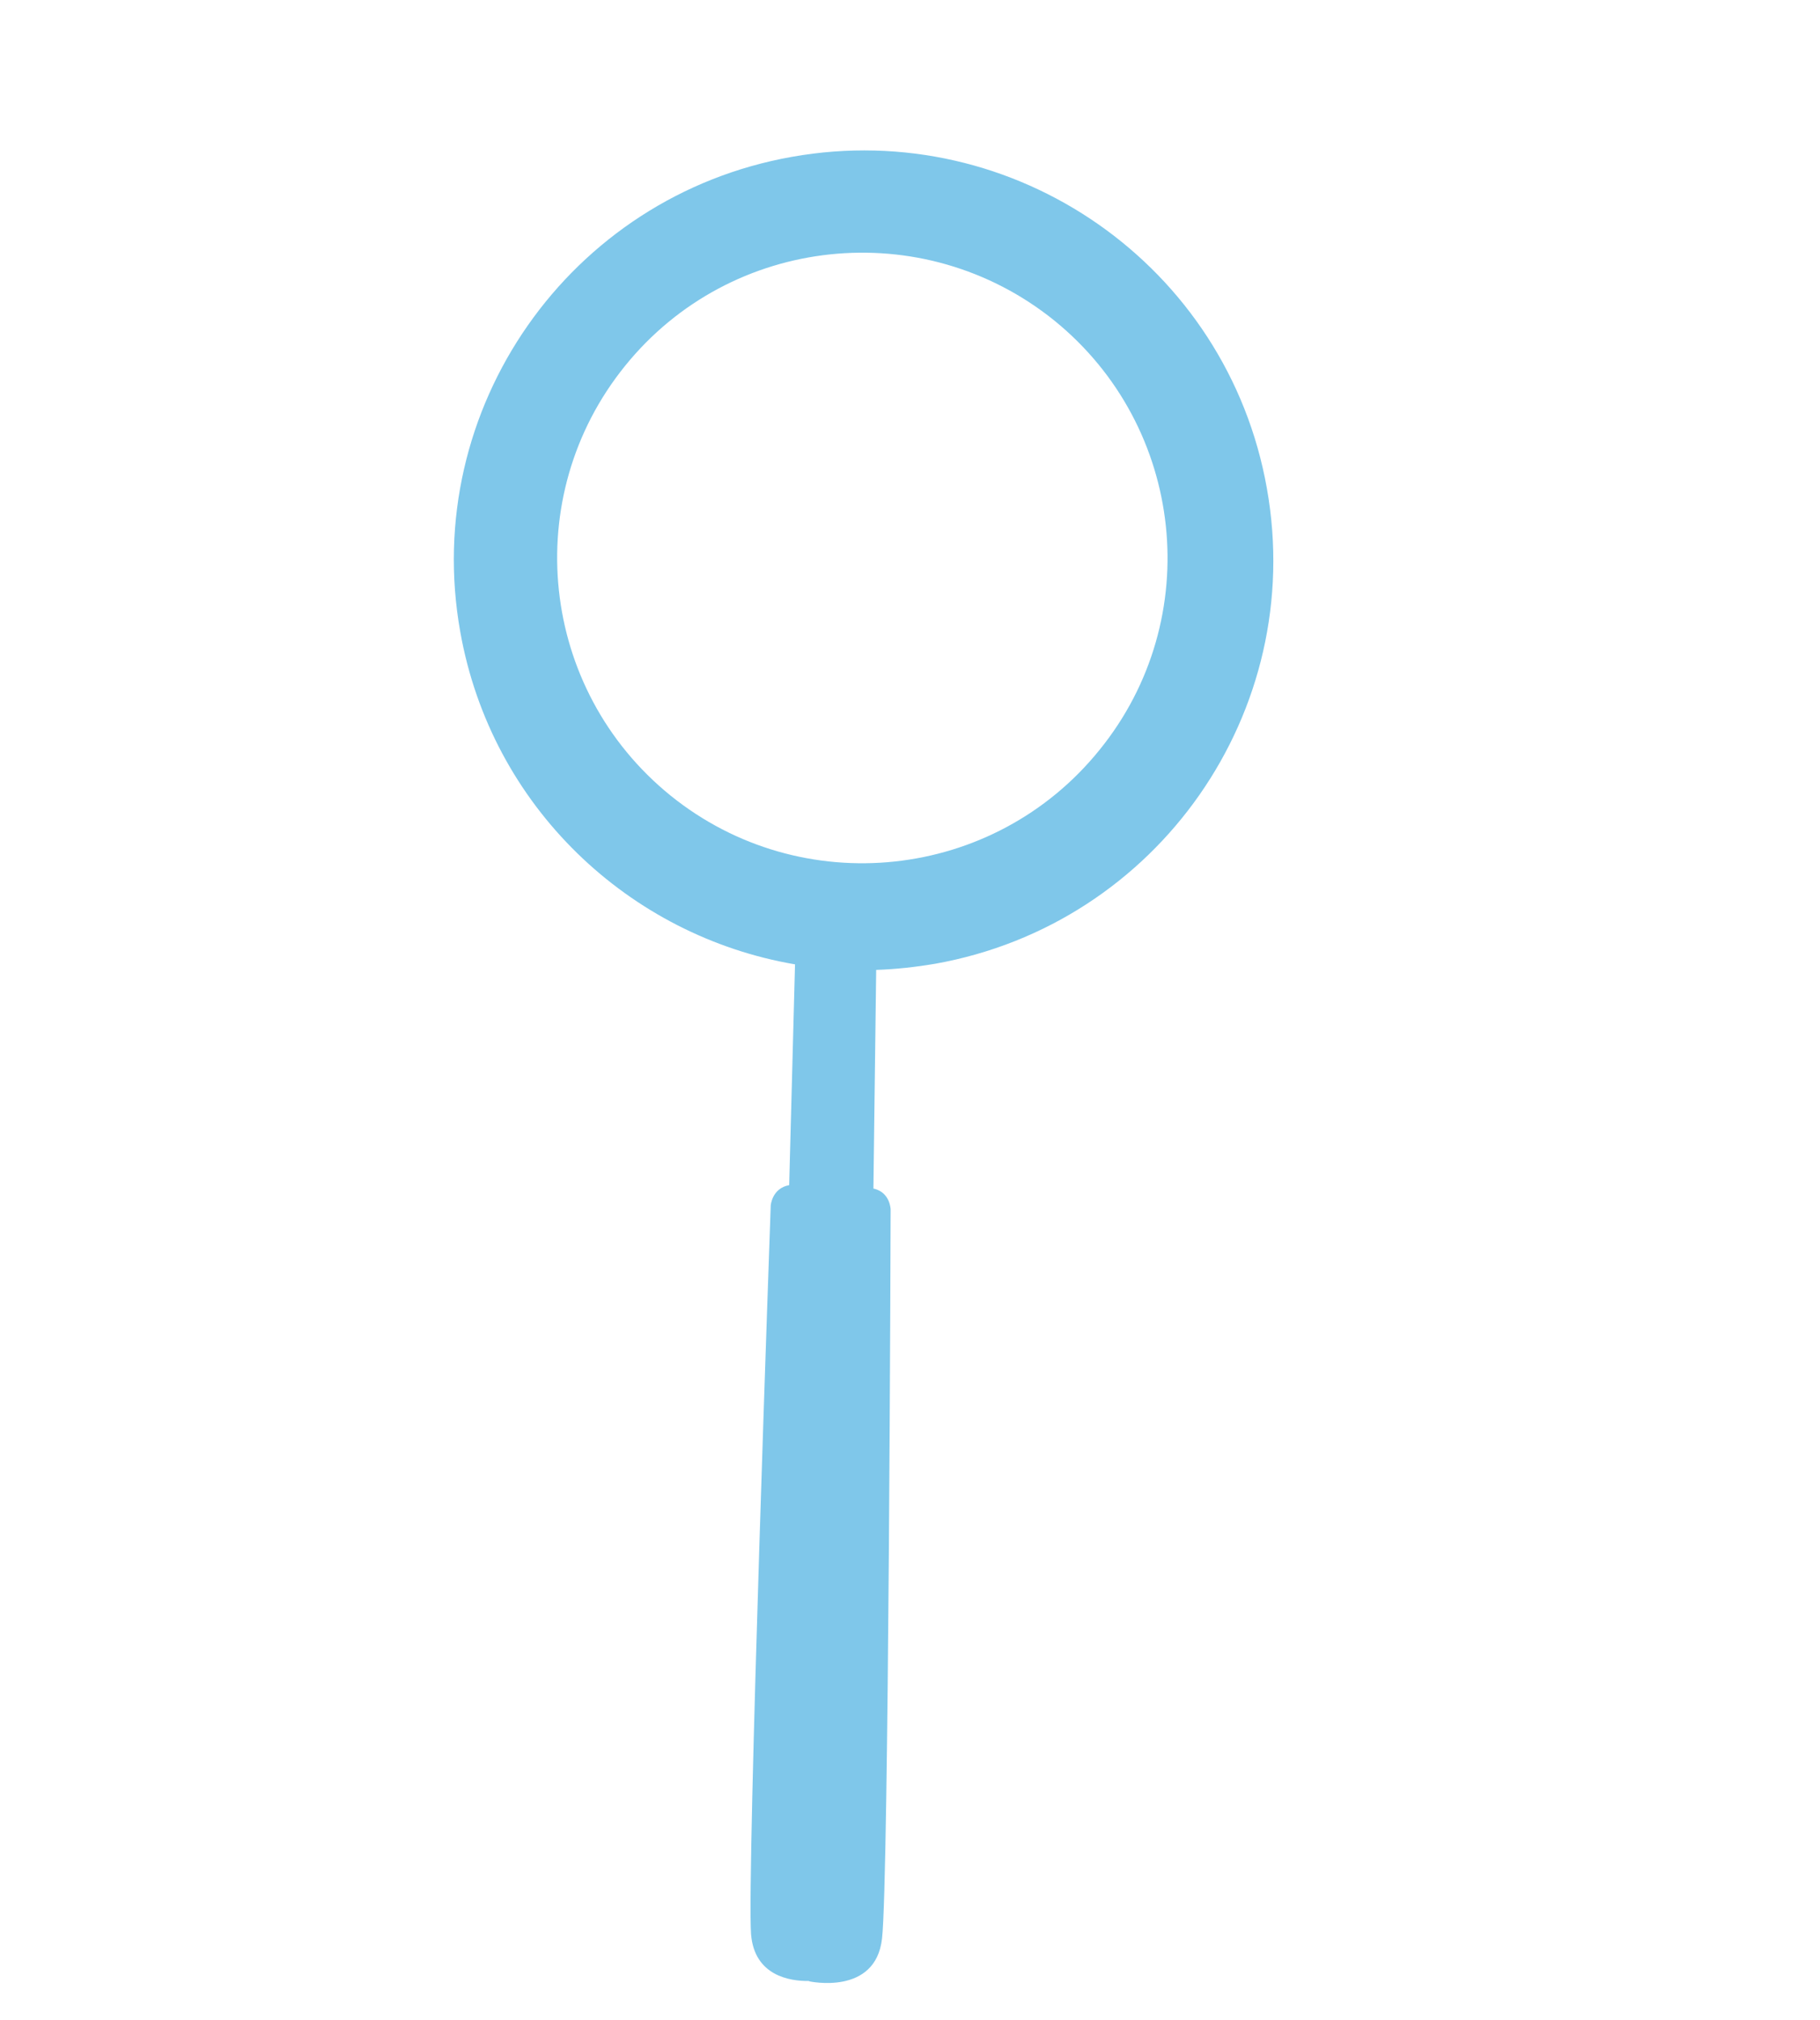 <?xml version="1.0" encoding="UTF-8" standalone="no"?><svg xmlns="http://www.w3.org/2000/svg" xmlns:xlink="http://www.w3.org/1999/xlink" clip-rule="evenodd" stroke-miterlimit="10" viewBox="0 0 592 657"><desc>SVG generated by Keynote</desc><defs></defs><g transform="matrix(1.00, 0.00, -0.00, -1.00, 0.0, 657.0)"><g><clipPath id="clip0x618000caba00"><path d="M 335.9 656.6 L 591.1 180.3 L 255.9 0.7 L 0.7 477.1 Z M 335.9 656.6 "></path></clipPath><g clip-path="url(#clip0x618000caba00)"><path d="M 218.1 398.3 C 175.5 432.8 168.8 495.3 203.3 538.0 C 237.7 580.6 300.2 587.2 342.9 552.8 C 385.5 518.3 392.2 455.8 357.7 413.2 C 323.3 370.5 260.7 363.9 218.1 398.3 Z M 286.9 26.6 C 289.1 45.3 289.7 263.7 289.7 263.7 C 289.7 263.7 289.6 269.3 284.1 270.5 L 285.0 341.6 C 291.3 341.8 297.7 342.5 304.2 343.6 C 376.6 356.5 425.0 425.6 412.1 498.1 C 399.3 570.6 330.1 618.9 257.6 606.0 C 185.2 593.2 136.8 524.0 149.7 451.6 C 159.8 394.6 204.7 352.6 258.6 343.4 L 256.7 271.6 C 251.1 270.6 250.7 265.0 250.7 265.0 C 250.7 265.0 242.9 46.8 244.3 28.0 C 245.4 14.5 256.9 12.7 263.2 12.8 L 263.2 12.7 C 263.2 12.7 284.8 7.9 286.9 26.6 Z M 286.9 26.6 " fill="#7FC7EA"></path></g></g></g></svg>